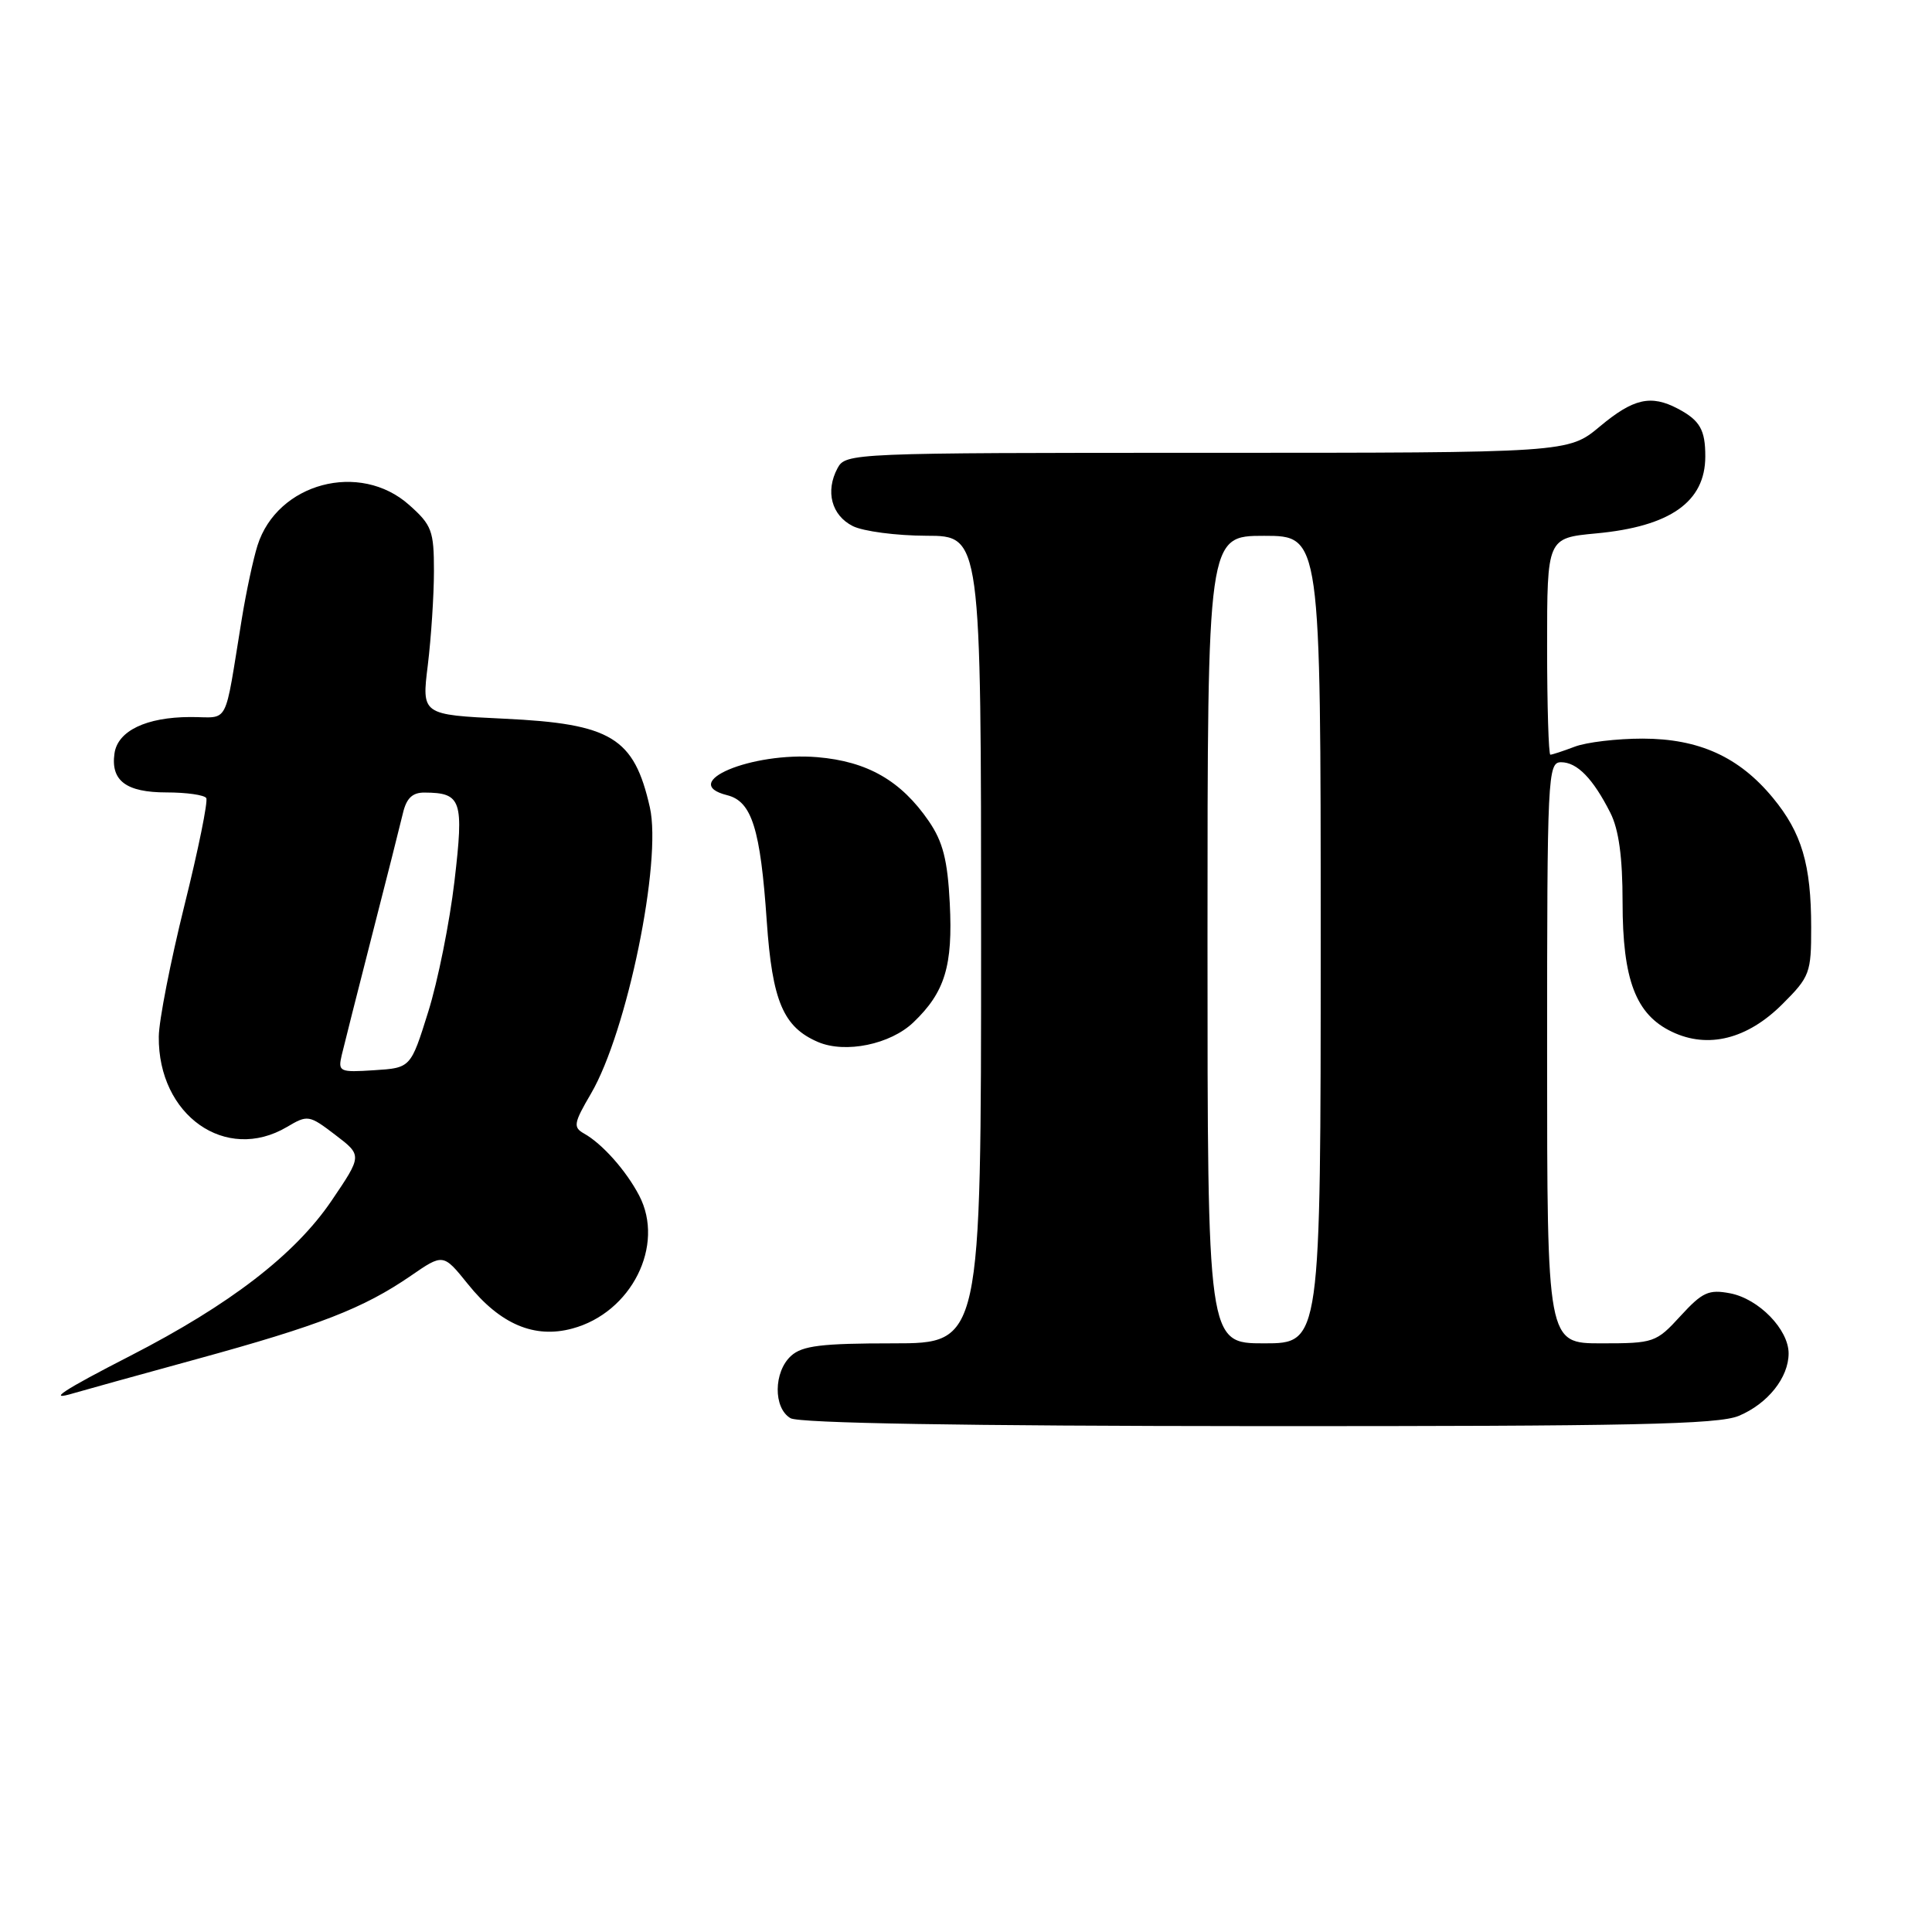 <?xml version="1.0" encoding="UTF-8" standalone="no"?>
<!DOCTYPE svg PUBLIC "-//W3C//DTD SVG 1.1//EN" "http://www.w3.org/Graphics/SVG/1.1/DTD/svg11.dtd" >
<svg xmlns="http://www.w3.org/2000/svg" xmlns:xlink="http://www.w3.org/1999/xlink" version="1.1" viewBox="0 0 256 256">
 <g >
 <path fill="currentColor"
d=" M 230.40 187.61 C 234.24 186.00 237.00 182.54 237.00 179.33 C 237.00 176.16 233.05 172.10 229.25 171.37 C 226.41 170.83 225.58 171.21 222.68 174.37 C 219.45 177.90 219.15 178.00 212.18 178.00 C 205.00 178.00 205.00 178.00 205.00 139.50 C 205.00 102.74 205.08 101.00 206.85 101.00 C 208.98 101.00 211.08 103.16 213.38 107.70 C 214.50 109.92 215.00 113.56 215.00 119.55 C 215.00 129.84 216.75 134.44 221.55 136.72 C 226.32 139.00 231.55 137.69 236.20 133.03 C 239.81 129.43 240.00 128.91 239.99 122.87 C 239.99 114.56 238.74 110.35 234.92 105.72 C 230.44 100.29 225.13 97.88 217.65 97.87 C 214.24 97.87 210.20 98.35 208.66 98.94 C 207.13 99.52 205.67 100.00 205.43 100.00 C 205.20 100.00 205.00 93.54 205.00 85.64 C 205.00 71.29 205.00 71.29 211.49 70.68 C 221.31 69.77 225.95 66.50 225.96 60.50 C 225.97 56.95 225.25 55.70 222.32 54.15 C 218.75 52.27 216.43 52.80 212.00 56.50 C 207.81 60.00 207.81 60.00 159.94 60.00 C 112.69 60.00 112.06 60.03 110.97 62.05 C 109.34 65.11 110.18 68.29 113.00 69.71 C 114.38 70.40 118.76 70.98 122.75 70.99 C 130.00 71.00 130.00 71.00 130.00 124.50 C 130.00 178.00 130.00 178.00 118.33 178.00 C 108.87 178.00 106.31 178.31 104.83 179.65 C 102.49 181.77 102.45 186.58 104.75 187.92 C 105.88 188.58 127.70 188.95 166.78 188.97 C 216.13 188.99 227.67 188.75 230.40 187.61 Z  M 26.02 180.10 C 42.33 175.63 48.14 173.37 54.42 169.06 C 58.73 166.09 58.73 166.09 62.00 170.15 C 66.27 175.47 70.81 177.40 75.83 176.04 C 83.67 173.94 88.15 165.01 84.69 158.41 C 82.96 155.10 79.80 151.55 77.39 150.20 C 75.92 149.37 76.01 148.83 78.32 144.89 C 83.09 136.72 87.73 114.15 86.11 106.98 C 84.02 97.73 81.02 95.90 66.78 95.23 C 55.87 94.71 55.87 94.71 56.69 88.11 C 57.13 84.47 57.50 78.88 57.50 75.67 C 57.50 70.34 57.22 69.58 54.23 66.92 C 47.69 61.07 36.74 63.99 34.12 72.28 C 33.56 74.05 32.62 78.42 32.04 82.00 C 29.65 96.59 30.49 95.00 25.20 95.01 C 19.37 95.03 15.60 96.84 15.17 99.83 C 14.65 103.45 16.72 105.00 22.06 105.00 C 24.71 105.00 27.09 105.34 27.33 105.75 C 27.58 106.16 26.28 112.58 24.43 120.00 C 22.59 127.42 21.06 135.23 21.04 137.35 C 20.93 147.79 29.91 154.12 38.02 149.33 C 40.77 147.70 40.96 147.73 44.43 150.38 C 48.00 153.10 48.00 153.10 43.92 159.12 C 39.08 166.24 30.49 172.86 17.29 179.64 C 8.32 184.24 6.09 185.71 9.75 184.61 C 10.71 184.32 18.04 182.29 26.02 180.10 Z  M 121.04 135.46 C 125.21 131.47 126.27 127.98 125.85 119.69 C 125.56 113.96 124.94 111.54 123.08 108.82 C 119.40 103.45 114.94 100.89 108.31 100.33 C 99.57 99.60 89.79 103.73 96.36 105.37 C 99.62 106.19 100.76 109.81 101.60 122.07 C 102.33 132.66 103.79 136.10 108.39 138.07 C 112.01 139.62 117.99 138.39 121.04 135.46 Z  M 160.00 124.50 C 160.00 71.00 160.00 71.00 167.50 71.00 C 175.00 71.00 175.00 71.00 175.00 124.50 C 175.00 178.00 175.00 178.00 167.50 178.00 C 160.00 178.00 160.00 178.00 160.00 124.50 Z  M 45.28 139.81 C 45.58 138.54 47.38 131.43 49.28 124.00 C 51.19 116.58 53.03 109.26 53.39 107.75 C 53.86 105.76 54.65 105.00 56.27 105.02 C 61.16 105.05 61.48 106.02 60.22 116.76 C 59.58 122.21 58.02 130.00 56.74 134.08 C 54.42 141.50 54.42 141.50 49.58 141.81 C 44.98 142.11 44.77 142.01 45.28 139.81 Z "/>
</g>
</svg>
